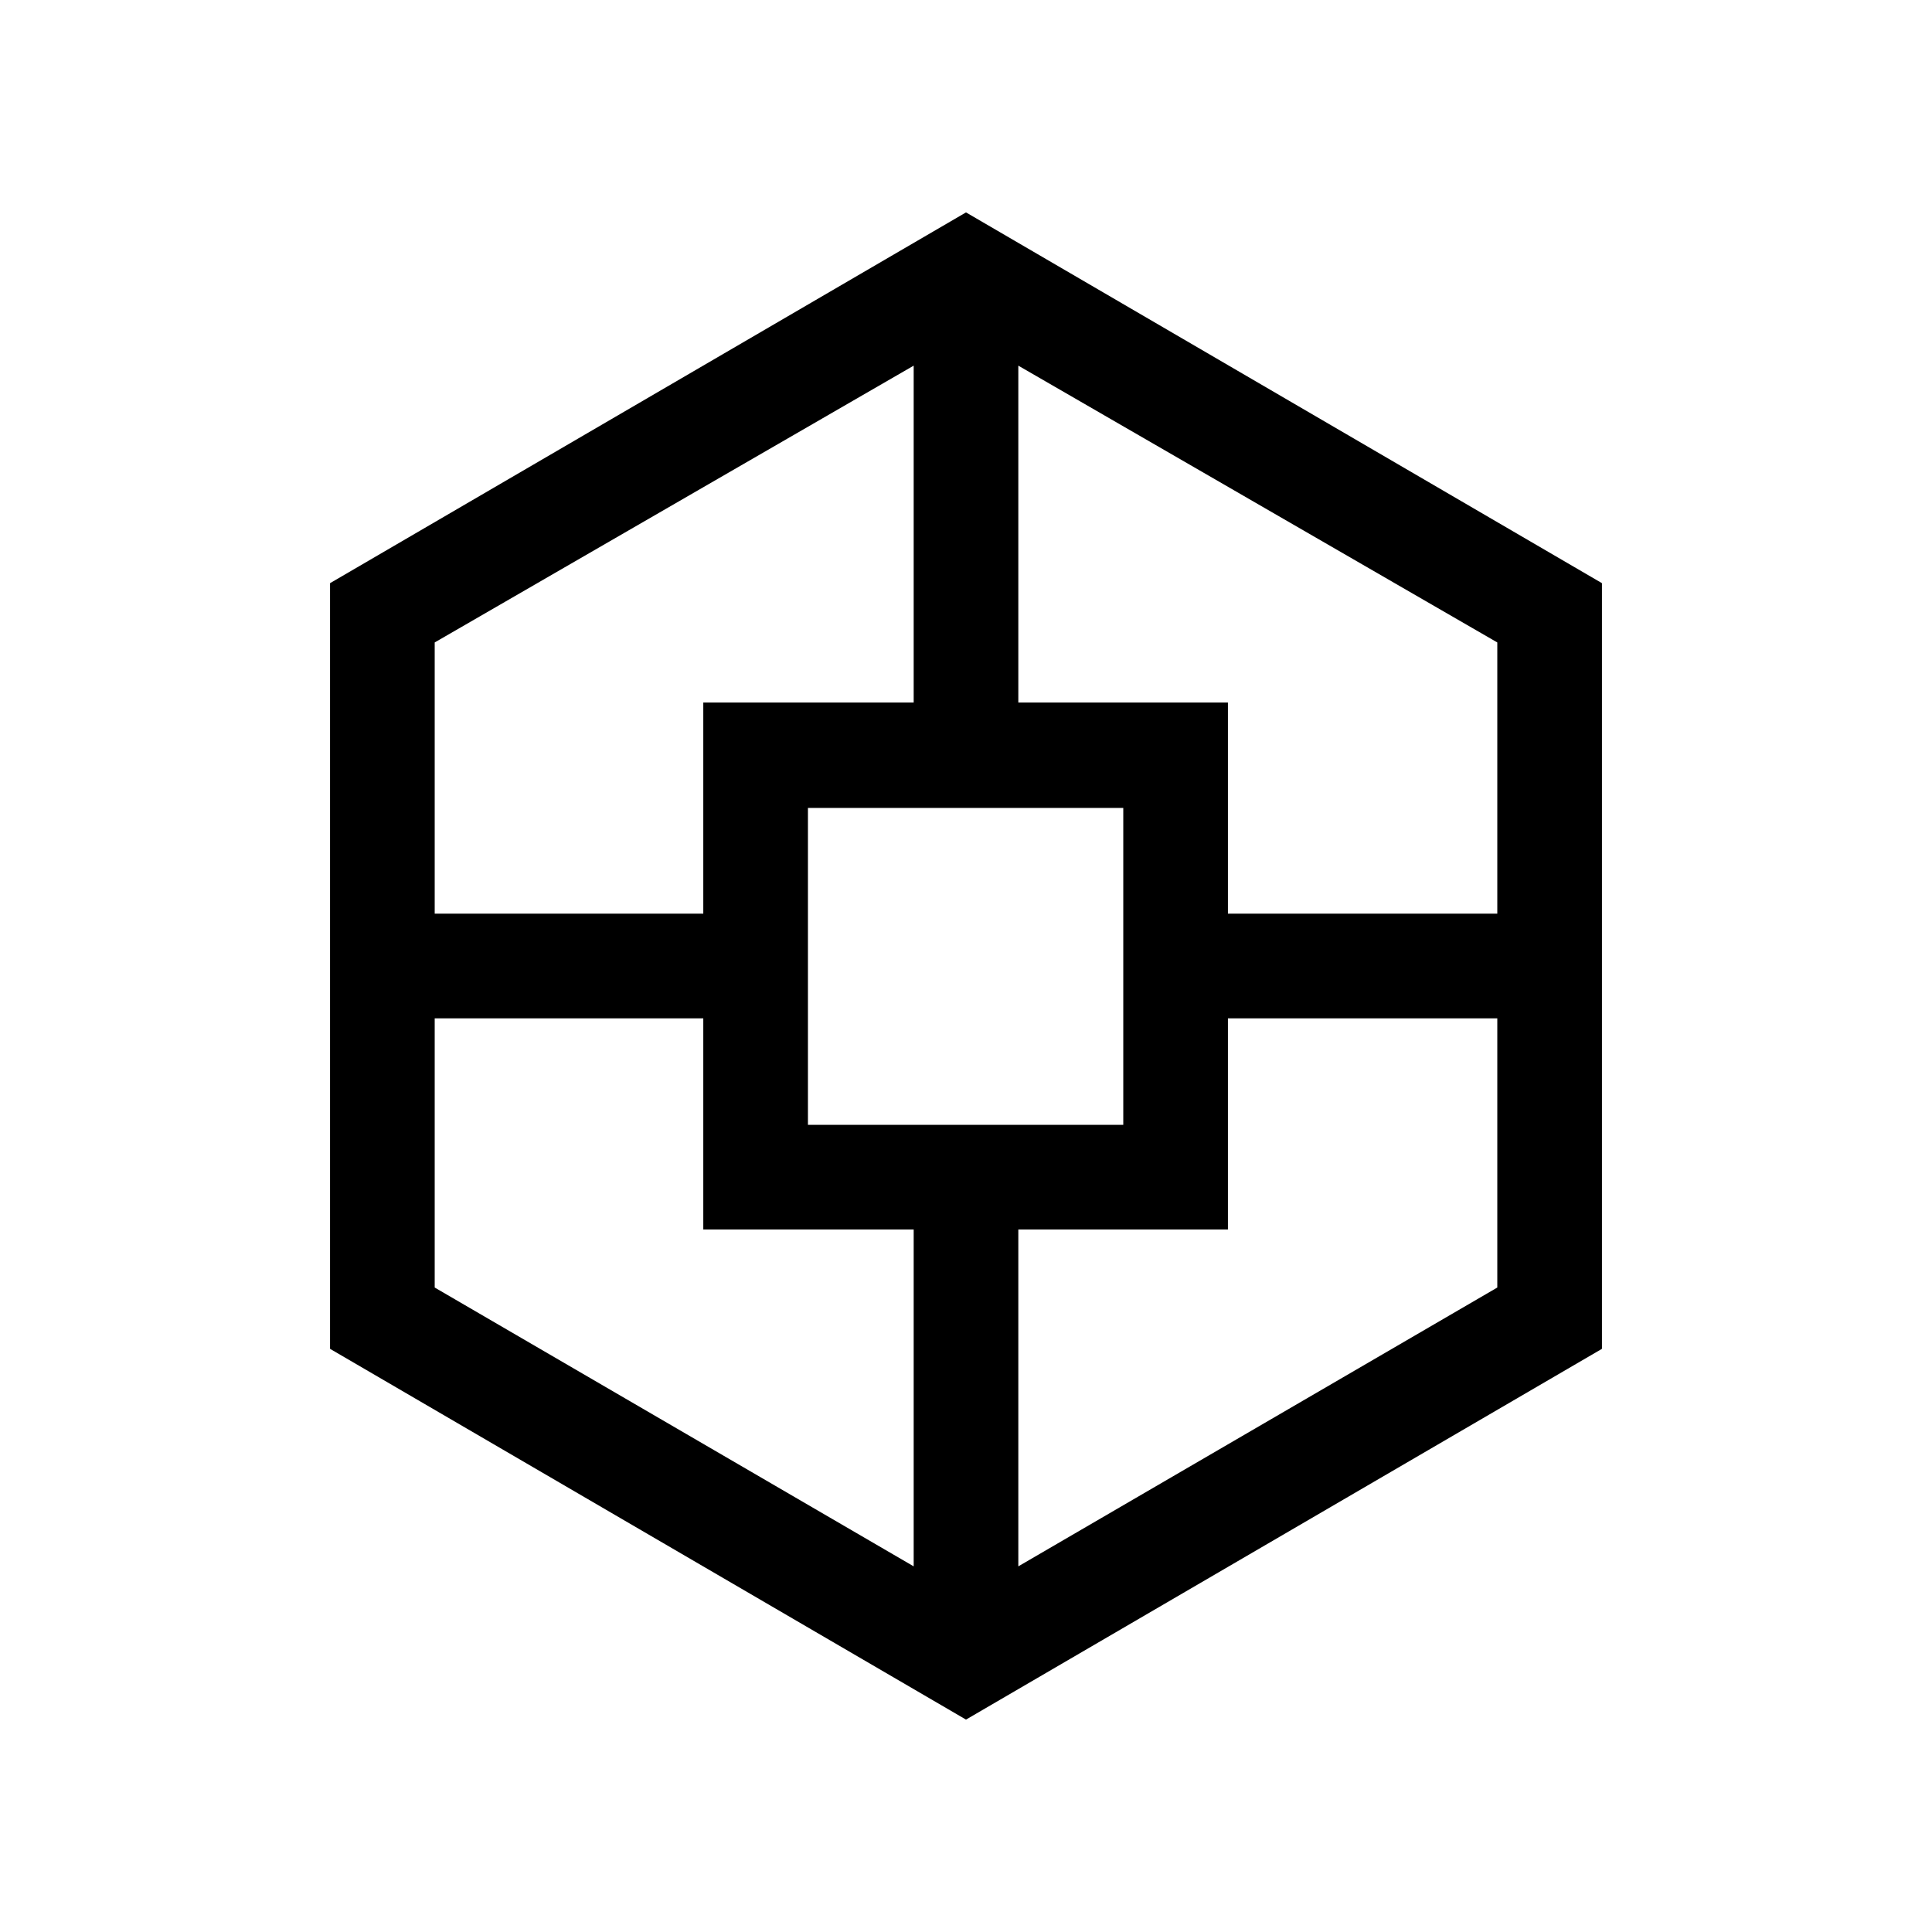<svg xmlns="http://www.w3.org/2000/svg" height="20" viewBox="0 -960 960 960" width="20"><path d="M164-289.77v-380.46l316-184.23 316 184.23v380.46L480-105.54 164-289.77Zm185.46-59.31V-454H216v133.77l238 138.54v-167.39H349.46Zm0-261.84H454v-167.39L216-640.77V-506h133.46v-104.92Zm52 209.84h156.69v-157.46H401.46v157.46Zm208.69 52H506v167.39l238-138.54V-454H610.15v104.92Zm0-261.84V-506H744v-134.77L506-778.31v167.39h104.15Z"/></svg>